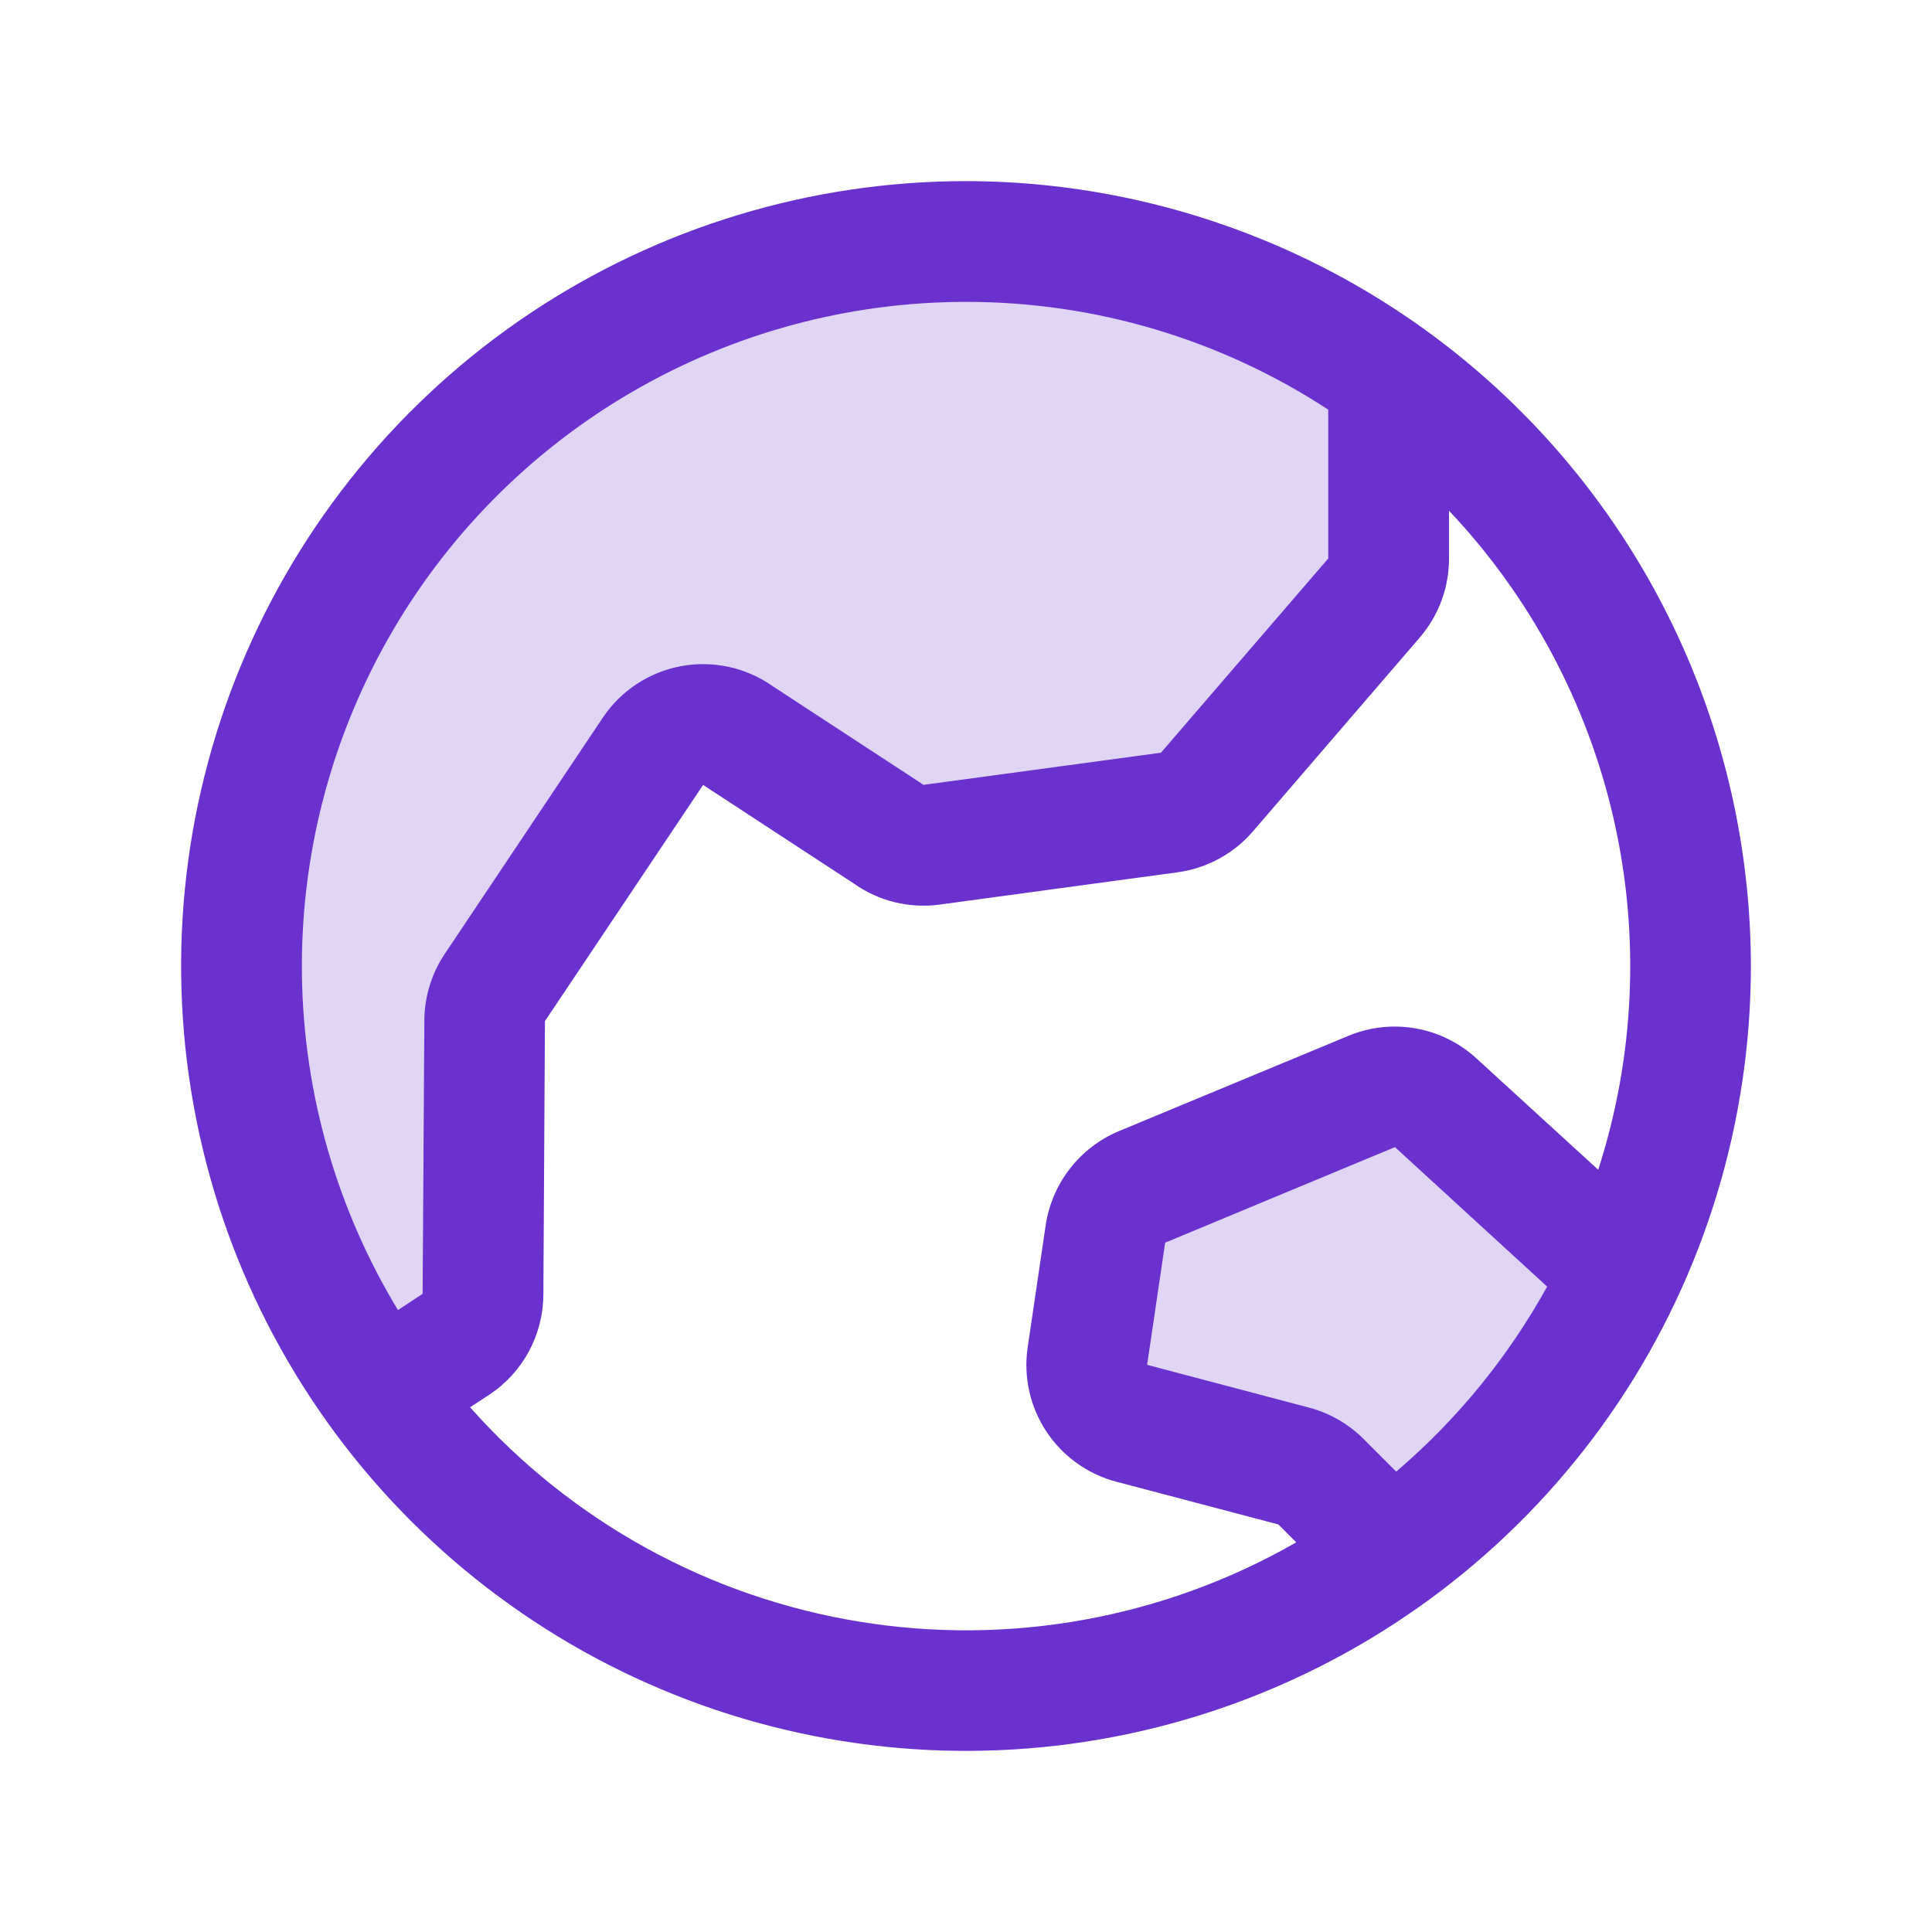 <svg width="48" height="48" viewBox="0 0 48 48" fill="none" xmlns="http://www.w3.org/2000/svg">
<path opacity="0.2" d="M40.313 31.633C39.019 34.392 37.049 36.778 34.587 38.571L32.831 36.814C32.644 36.625 32.409 36.49 32.151 36.422L28.125 35.361C27.768 35.267 27.459 35.045 27.255 34.737C27.052 34.429 26.969 34.057 27.023 33.692L27.469 30.655C27.507 30.398 27.61 30.156 27.769 29.952C27.928 29.748 28.137 29.588 28.377 29.488L34.088 27.115C34.352 27.005 34.641 26.973 34.923 27.023C35.204 27.072 35.465 27.201 35.676 27.394L40.313 31.633ZM29.98 19.688L34.136 14.85C34.37 14.579 34.499 14.233 34.5 13.875V9.375C31.022 6.874 26.766 5.695 22.497 6.05C18.227 6.406 14.225 8.272 11.208 11.315C8.192 14.357 6.359 18.375 6.04 22.647C5.721 26.92 6.936 31.166 9.467 34.622L11.327 33.4C11.533 33.264 11.702 33.079 11.82 32.862C11.937 32.644 11.999 32.402 12 32.155L12.04 25.362C12.042 25.067 12.13 24.78 12.293 24.535L16.219 18.666C16.332 18.499 16.477 18.356 16.646 18.246C16.815 18.137 17.004 18.062 17.203 18.027C17.401 17.992 17.604 17.997 17.801 18.043C17.997 18.088 18.182 18.172 18.345 18.291L22.06 20.728C22.372 20.954 22.759 21.051 23.142 21L29.04 20.202C29.406 20.152 29.74 19.969 29.98 19.688Z" fill="#6A31CE"/>
<path d="M24 4.5C20.143 4.5 16.373 5.644 13.166 7.786C9.96 9.929 7.46 12.975 5.984 16.538C4.508 20.101 4.122 24.022 4.875 27.804C5.627 31.587 7.484 35.062 10.211 37.789C12.939 40.516 16.413 42.373 20.196 43.125C23.978 43.878 27.899 43.492 31.462 42.016C35.026 40.54 38.071 38.04 40.214 34.834C42.356 31.627 43.5 27.857 43.5 24C43.495 18.83 41.438 13.873 37.783 10.217C34.127 6.562 29.17 4.505 24 4.5ZM24 7.5C27.197 7.497 30.325 8.427 33 10.178V13.875L28.843 18.701L22.942 19.5L22.884 19.459L19.196 17.047C18.869 16.817 18.5 16.654 18.109 16.569C17.718 16.484 17.314 16.477 16.921 16.55C16.528 16.623 16.153 16.774 15.819 16.994C15.485 17.214 15.198 17.499 14.976 17.831L11.049 23.7C10.722 24.189 10.546 24.764 10.543 25.352L10.5 32.145L9.887 32.548C8.371 30.046 7.548 27.185 7.502 24.26C7.456 21.334 8.189 18.449 9.625 15.9C11.061 13.351 13.149 11.23 15.675 9.754C18.201 8.278 21.074 7.5 24 7.5ZM11.679 34.963L12.152 34.654C12.565 34.382 12.903 34.012 13.139 33.577C13.374 33.142 13.498 32.656 13.5 32.162L13.539 25.369L17.469 19.5C17.489 19.515 17.509 19.529 17.529 19.541L21.218 21.954C21.836 22.391 22.596 22.576 23.346 22.474L29.25 21.673C29.978 21.576 30.645 21.215 31.125 20.659L35.282 15.829C35.747 15.284 36.002 14.591 36 13.875V12.688C38.029 14.835 39.443 17.487 40.096 20.368C40.748 23.248 40.614 26.252 39.707 29.062L36.681 26.295C36.26 25.909 35.738 25.651 35.175 25.551C34.613 25.451 34.034 25.514 33.506 25.733L27.795 28.104C27.317 28.305 26.9 28.625 26.582 29.034C26.264 29.443 26.057 29.927 25.98 30.439L25.532 33.474C25.424 34.205 25.59 34.95 25.997 35.566C26.404 36.182 27.024 36.626 27.739 36.814L31.762 37.875L32.205 38.319C28.919 40.205 25.084 40.9 21.346 40.289C17.607 39.678 14.194 37.797 11.679 34.963ZM34.688 36.562L33.881 35.754C33.505 35.377 33.035 35.106 32.52 34.971L28.5 33.909L28.948 30.874L34.657 28.5L38.438 31.965C37.474 33.711 36.204 35.268 34.688 36.562Z" fill="#6A31CE"/>
</svg>
